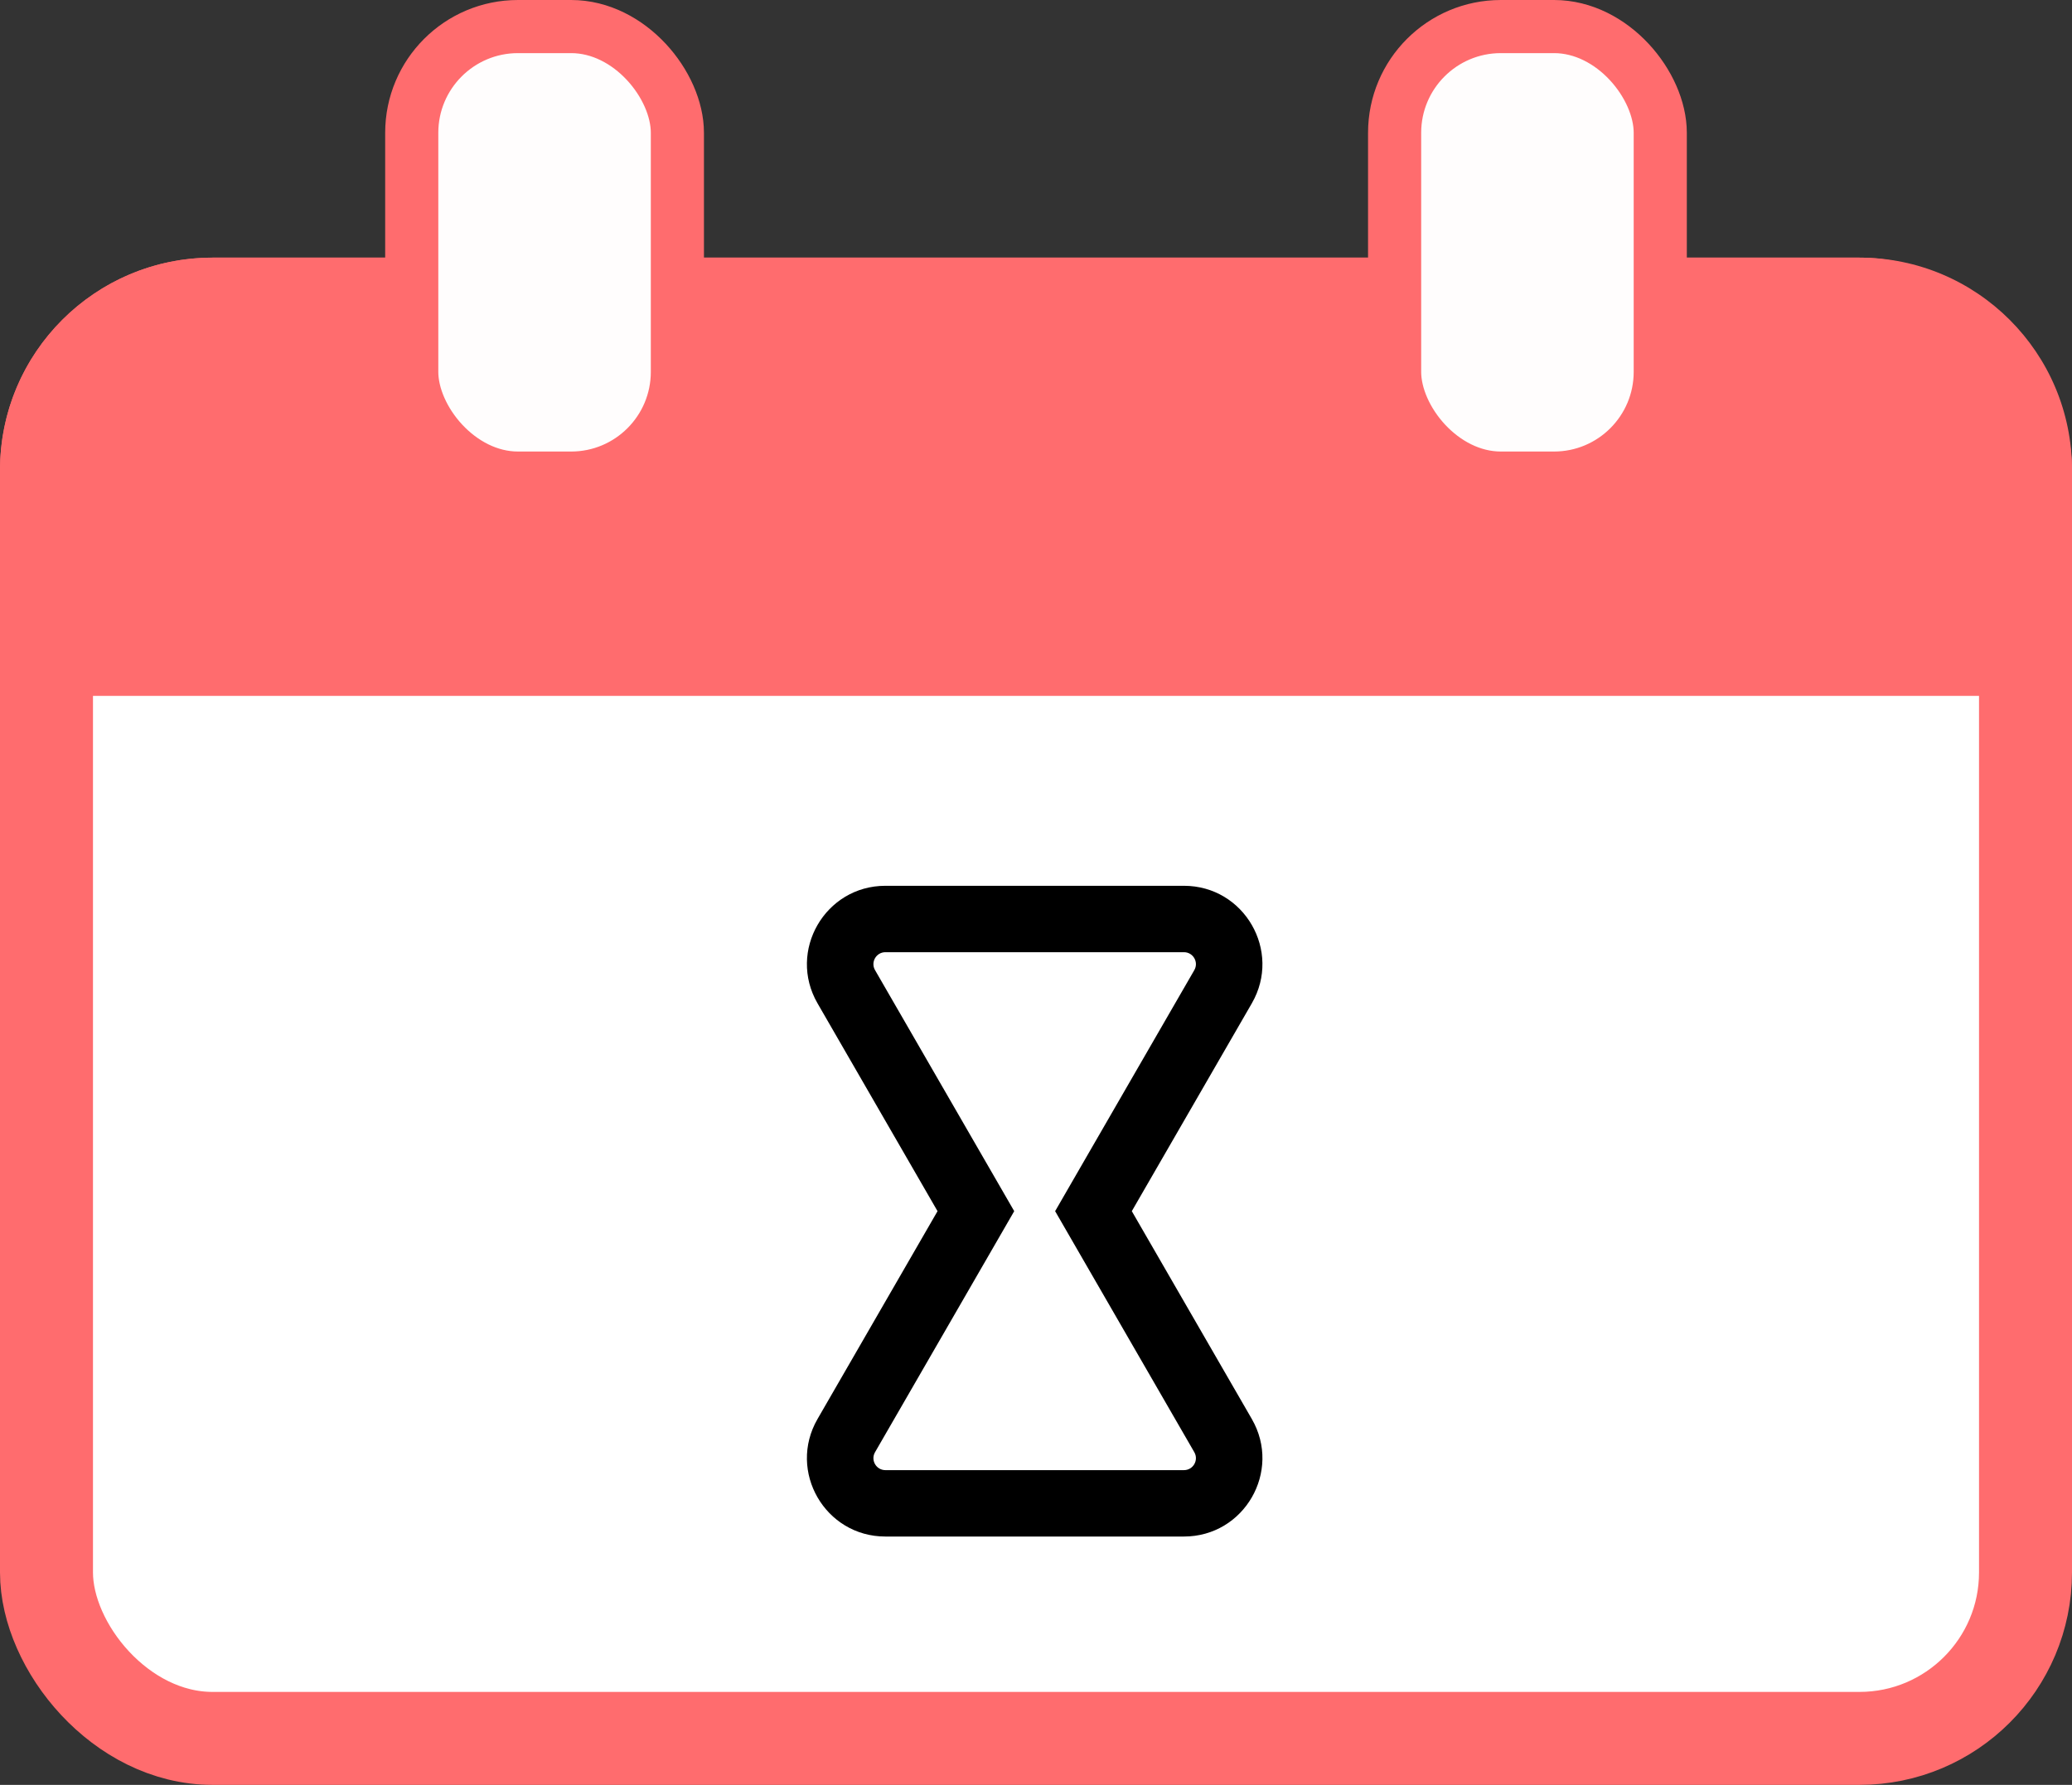 <svg width="780" height="672" viewBox="0 0 780 672" fill="none" xmlns="http://www.w3.org/2000/svg">
<rect x="0" y="0" width="780" height="672" fill="#333333" stroke="none"/>
<rect x="17.5" y="114.5" width="745" height="540" rx="62.5" fill="white" stroke="#FF6C6E" stroke-width="35"/>
<path d="M0 177C0 132.817 35.817 97 80 97H700C744.183 97 780 132.817 780 177V262H0V177Z" fill="#FF6C6E"/>
<rect x="155" y="10" width="100" height="170" rx="40" fill="#FFFDFD" stroke="#FF6C6E" stroke-width="20"/>
<rect x="525" y="10" width="100" height="170" rx="40" fill="#FFFDFD" stroke="#FF6C6E" stroke-width="20"/>
<path d="M445.697 346V358.5H445.697L445.697 346ZM460.42 371.5L471.245 377.75L471.245 377.75L460.42 371.5ZM411.634 456L400.809 449.75L397.2 456L400.809 462.25L411.634 456ZM460.42 540.5L471.245 534.25L471.245 534.25L460.42 540.5ZM318.58 540.5L329.406 546.75L329.406 546.75L318.58 540.5ZM367.365 456L378.191 462.25L381.799 456L378.191 449.75L367.365 456ZM318.58 371.5L329.406 365.25L329.406 365.25L318.58 371.5ZM333.303 346V333.5H333.303L333.303 346ZM445.697 346L445.697 358.5C449.162 358.5 451.327 362.25 449.595 365.25L460.42 371.5L471.245 377.75C482.6 358.083 468.406 333.5 445.697 333.5V346ZM460.42 371.5L449.595 365.25L400.809 449.75L411.634 456L422.459 462.25L471.245 377.75L460.42 371.5ZM411.634 456L400.809 462.25L449.595 546.75L460.42 540.5L471.245 534.25L422.459 449.75L411.634 456ZM460.42 540.5L449.595 546.75C451.327 549.75 449.162 553.5 445.697 553.5V566V578.5C468.406 578.5 482.6 553.917 471.245 534.25L460.42 540.5ZM445.697 566V553.5H333.303V566V578.5H445.697V566ZM333.303 566V553.5C329.839 553.5 327.674 549.75 329.406 546.75L318.58 540.5L307.755 534.25C296.4 553.917 310.594 578.5 333.303 578.5V566ZM318.58 540.5L329.406 546.75L378.191 462.25L367.365 456L356.54 449.75L307.755 534.25L318.58 540.5ZM367.365 456L378.191 449.75L329.406 365.25L318.58 371.5L307.755 377.75L356.54 462.25L367.365 456ZM318.58 371.5L329.406 365.25C327.674 362.25 329.839 358.5 333.303 358.5V346L333.303 333.5C310.594 333.5 296.4 358.083 307.755 377.75L318.58 371.5ZM333.303 346V358.5H445.697V346V333.5H333.303V346Z" fill="black"/>
</svg>
